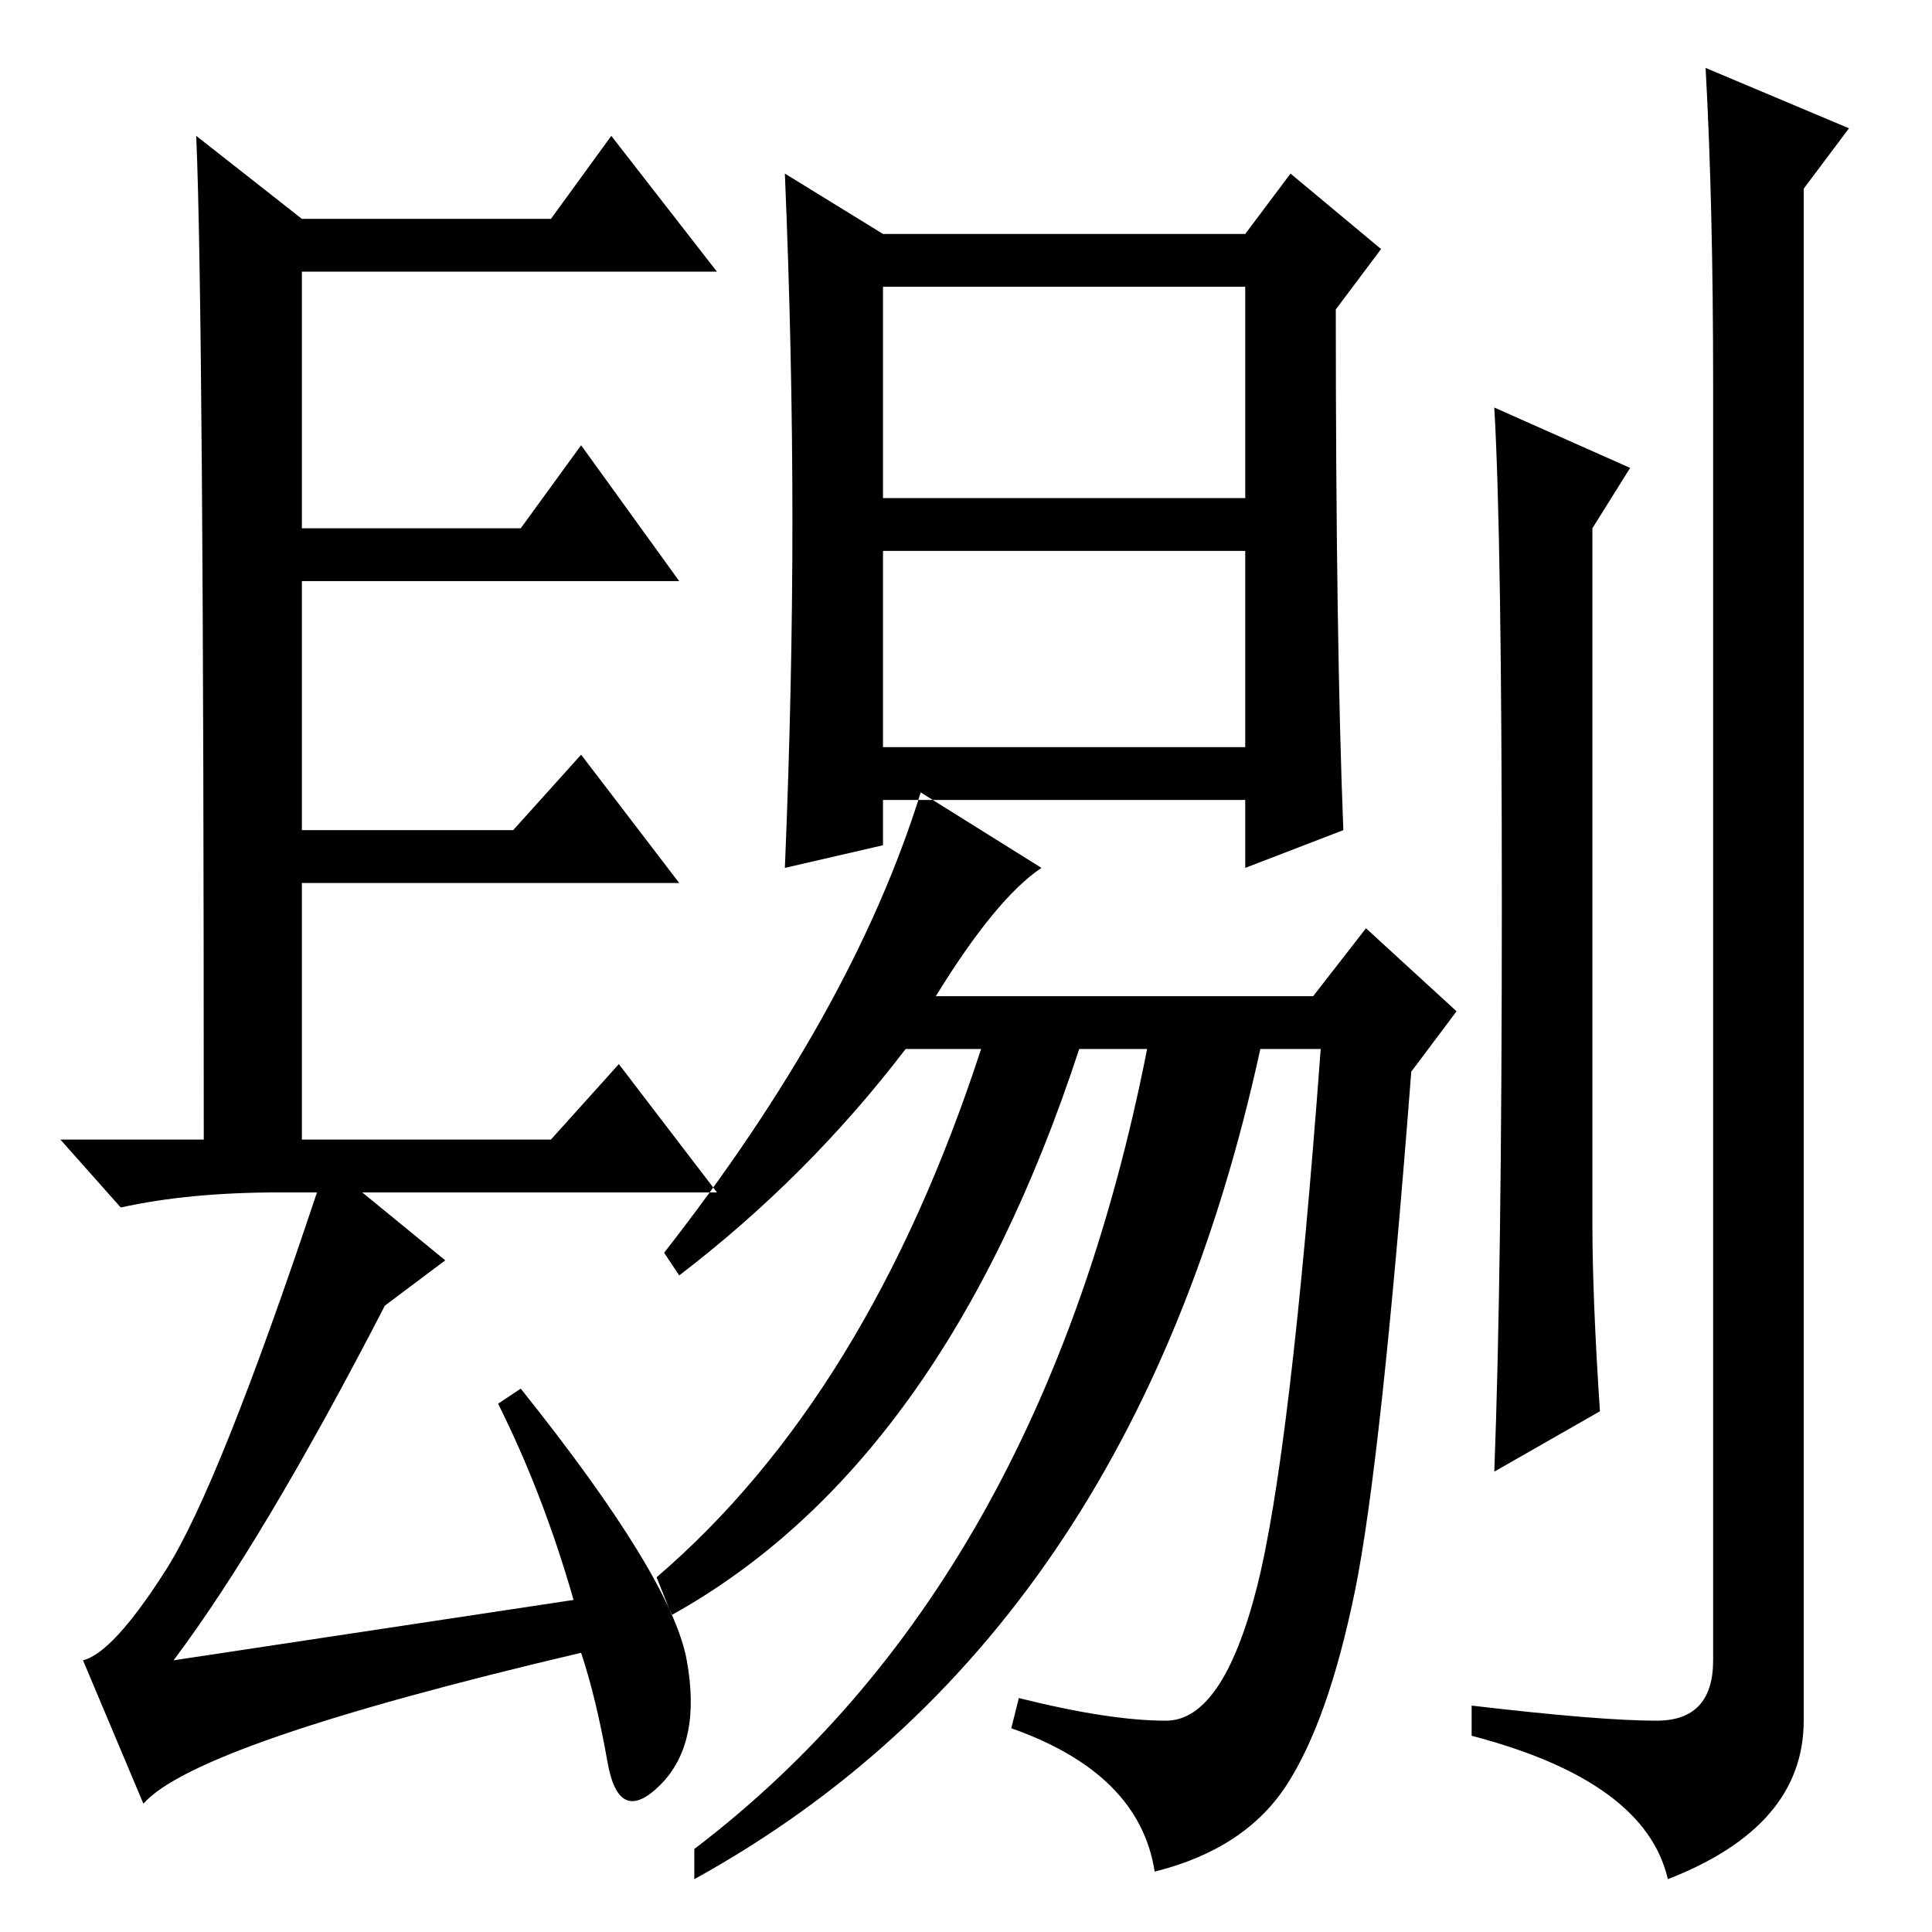 <?xml version="1.0" standalone="no"?>
<!DOCTYPE svg PUBLIC "-//W3C//DTD SVG 1.1//EN" "http://www.w3.org/Graphics/SVG/1.1/DTD/svg11.dtd" >
<svg xmlns="http://www.w3.org/2000/svg" xmlns:xlink="http://www.w3.org/1999/xlink" version="1.1" viewBox="0 -36 256 256">
  <g transform="matrix(1 0 0 -1 0 220)">
   <path fill="currentColor"
d="M76 44q-4 14 -10 26l3 2q20 -25 22 -36t-3.5 -16.5t-7 3t-3.5 14.5q-51 -12 -58 -20l-8 19q4 1 11 12t20 50h-5q-12 0 -21 -2l-8 9h19q0 110 -1 133l14 -11h33l8 11l14 -18h-55v-34h29l8 11l13 -18h-50v-33h28l9 10l13 -17h-50v-34h33l9 10l13 -17h-47l11 -9l-8 -6
q-16 -31 -28 -47zM117 190h48v28h-48v-28zM117 157h48v26h-48v-26zM212 69l-14 -8q1 26 1 75t-1 66l18 -8l-5 -8v-92q0 -10 1 -25zM226 247l19 -8l-6 -8v-203q0 -14 -18 -21q-3 13 -26 19v4q17 -2 24.5 -2t7.5 8v169q0 24 -1 42zM88 90l2 -3q17 13 30 30h10q-15 -46 -43 -70
l2 -5q36 20 54 75h9q-14 -71 -60 -106v-4q58 32 75 110h8q-4 -54 -8.5 -71.5t-12 -17.5t-19.5 3l-1 -4q17 -6 19 -19q12 3 17.5 11.5t9 25.5t7.5 69l6 8l-12 11l-7 -9h-50q8 13 14 17l-16 10q-9 -29 -34 -61zM122 150h-5v-6l-13 -3q1 24 1 46t-1 46l13 -8h48l6 8l12 -10
l-6 -8q0 -44 1 -69l-13 -5v9h-38h-5z" />
  </g>

</svg>
